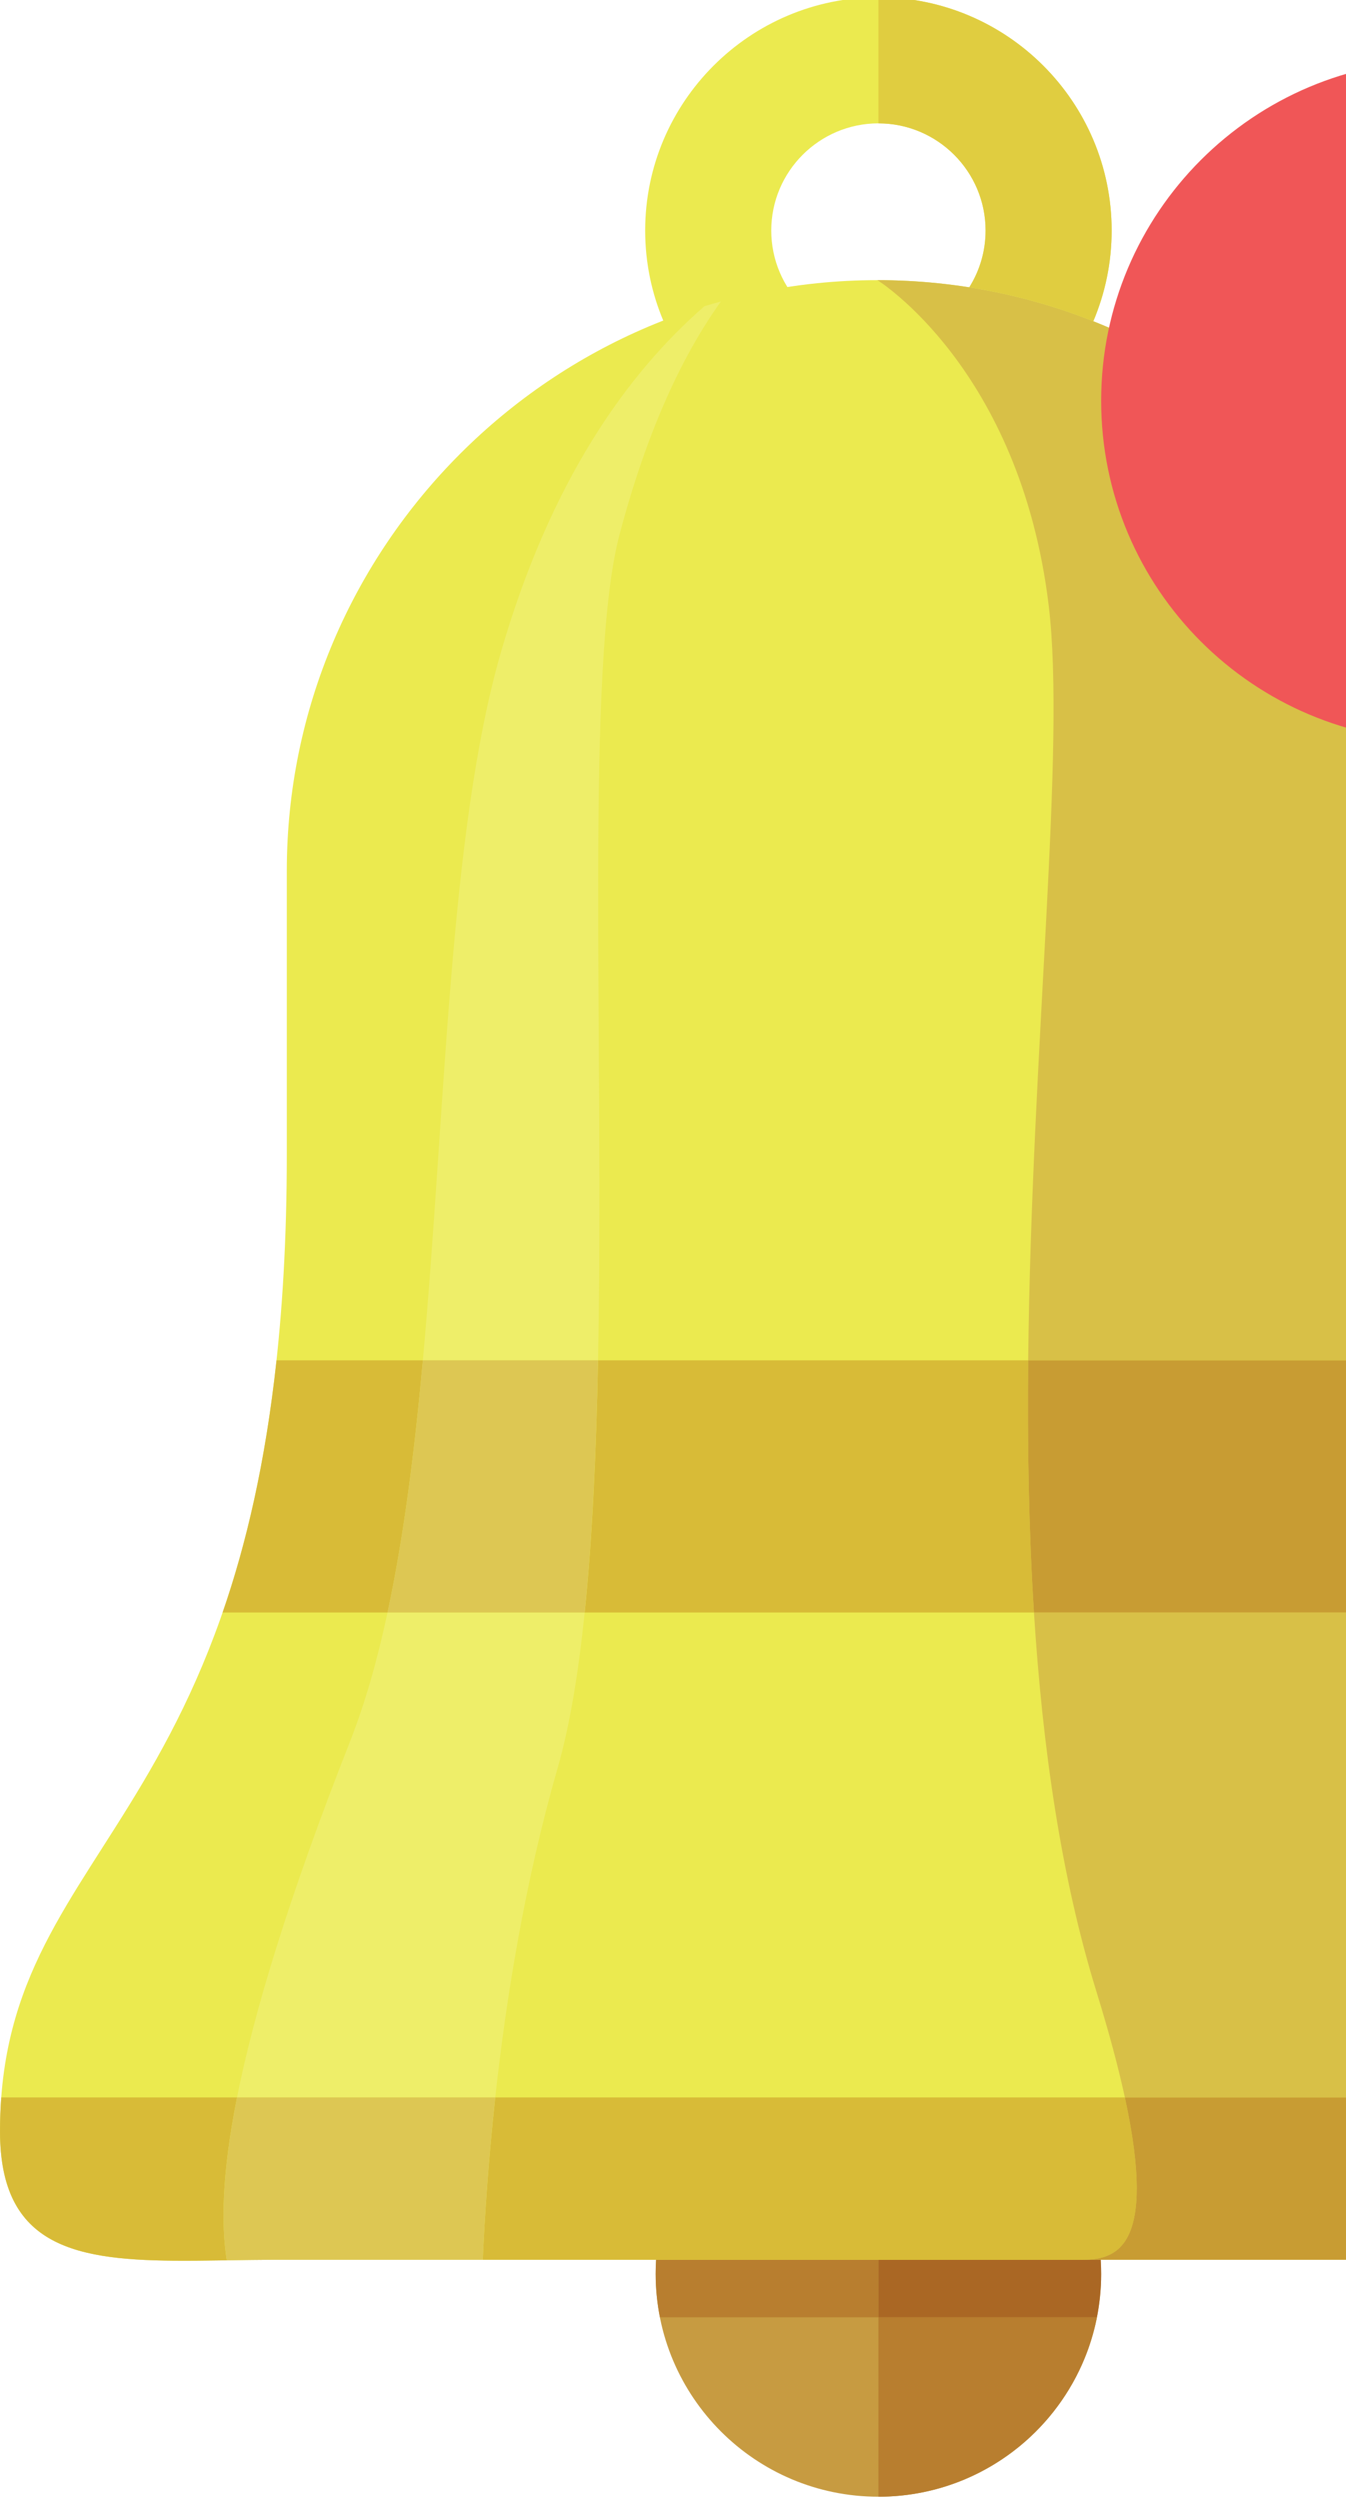 <svg width="70" height="130" viewBox="0 0 70 130" fill="none" xmlns="http://www.w3.org/2000/svg">
<g clip-path="url(#clip0)">
<path d="M0.026 111.641C0.026 111.641 0.026 111.641 0.026 111.64C0.026 111.641 0.026 111.641 0.026 111.641ZM0.024 111.615C0.024 111.607 0.024 111.599 0.023 111.591C0.024 111.599 0.024 111.607 0.024 111.615ZM0.023 111.589C0.008 111.349 0.001 111.099 0.001 110.839C0.001 111.099 0.008 111.349 0.023 111.589ZM2.307 101.169C6.494 92.86 14.917 86.473 14.917 60.03V45.282C14.917 45.268 14.917 45.253 14.917 45.237C14.917 45.254 14.917 45.267 14.917 45.282V60.03C14.917 86.473 6.494 92.86 2.307 101.169ZM14.917 45.224C14.917 45.213 14.917 45.203 14.917 45.192C14.917 45.202 14.917 45.215 14.917 45.224ZM14.917 45.178C14.917 45.166 14.917 45.154 14.917 45.142C14.917 45.154 14.917 45.167 14.917 45.178ZM14.917 45.132C14.917 45.117 14.917 45.103 14.917 45.088C14.917 45.102 14.917 45.118 14.917 45.132ZM14.917 45.076C14.917 45.065 14.917 45.054 14.917 45.043C14.917 45.054 14.917 45.066 14.917 45.076ZM14.918 45.028C14.918 45.017 14.918 45.008 14.918 44.996C14.918 45.007 14.918 45.017 14.918 45.028ZM14.918 44.982C14.918 44.968 14.918 44.953 14.918 44.939C14.918 44.954 14.918 44.968 14.918 44.982ZM14.918 44.927C14.918 44.916 14.919 44.906 14.919 44.895C14.919 44.906 14.918 44.916 14.918 44.927ZM14.919 44.878C14.919 44.869 14.92 44.859 14.92 44.85C14.92 44.86 14.919 44.869 14.919 44.878ZM14.92 44.832C14.92 44.821 14.92 44.809 14.92 44.798C14.92 44.81 14.92 44.82 14.92 44.832ZM14.921 44.776C14.921 44.767 14.921 44.757 14.921 44.747C14.921 44.757 14.921 44.767 14.921 44.776ZM14.921 44.726C14.921 44.718 14.921 44.71 14.922 44.704C14.921 44.712 14.921 44.718 14.921 44.726ZM14.922 44.681C14.923 44.673 14.923 44.667 14.923 44.66C14.923 44.667 14.923 44.673 14.922 44.681ZM14.923 44.62C14.924 44.612 14.924 44.606 14.924 44.599C14.924 44.606 14.924 44.612 14.923 44.62ZM14.925 44.574C14.925 44.568 14.925 44.562 14.925 44.556C14.925 44.562 14.925 44.568 14.925 44.574ZM14.926 44.53C14.926 44.524 14.926 44.519 14.926 44.514C14.926 44.519 14.926 44.525 14.926 44.53ZM14.929 44.417C14.929 44.415 14.929 44.411 14.929 44.41C14.929 44.411 14.929 44.416 14.929 44.417ZM14.93 44.377C14.93 44.374 14.93 44.372 14.93 44.37C14.93 44.372 14.93 44.375 14.93 44.377ZM33.553 12.027C33.553 12.026 33.553 12.024 33.553 12.023C33.553 12.024 33.553 12.025 33.553 12.027Z" fill="#2C566F"/>
<path d="M57.266 118.249C57.266 124.646 52.08 129.833 45.682 129.833C39.285 129.833 34.099 124.646 34.099 118.249C34.099 111.851 39.285 106.665 45.682 106.665C52.08 106.665 57.266 111.851 57.266 118.249Z" fill="#C79B41"/>
<path d="M45.683 129.833V120.503H57.044C57.187 119.779 57.265 119.032 57.267 118.267C57.267 118.319 57.266 118.37 57.265 118.421C57.244 119.911 56.941 121.334 56.407 122.637C55.674 124.425 54.508 125.989 53.038 127.199C52.173 127.91 51.203 128.499 50.156 128.938C49.321 129.287 48.437 129.542 47.517 129.689C46.919 129.784 46.306 129.833 45.683 129.833Z" fill="#B87E2F"/>
<path d="M45.682 120.503H34.321C34.179 119.779 34.1 119.032 34.099 118.267C34.099 118.261 34.099 118.255 34.099 118.249C34.099 118.001 34.106 117.756 34.121 117.512H45.682V120.503Z" fill="#B87E2F"/>
<path d="M57.044 120.503H45.683V117.512H55.827C55.928 117.512 56.033 117.512 56.142 117.512C56.196 117.512 56.252 117.512 56.307 117.512H57.243C57.259 117.756 57.267 118.001 57.267 118.249C57.267 118.255 57.267 118.261 57.267 118.267C57.265 119.032 57.187 119.779 57.044 120.503Z" fill="#AA6724"/>
<path d="M45.683 6.415C42.61 6.415 40.11 8.915 40.11 11.988C40.11 15.061 42.61 17.561 45.683 17.561C48.756 17.561 51.257 15.061 51.257 11.988C51.257 8.915 48.756 6.415 45.683 6.415ZM45.683 24.118C38.995 24.118 33.553 18.677 33.553 11.988C33.553 5.299 38.995 -0.142 45.683 -0.142C52.372 -0.142 57.813 5.299 57.813 11.988C57.813 18.677 52.372 24.118 45.683 24.118Z" fill="#EBEA4F"/>
<path d="M56.858 16.706C54.805 15.893 52.645 15.295 50.407 14.942C50.945 14.085 51.256 13.072 51.256 11.988C51.256 8.915 48.756 6.415 45.683 6.415V-0.142C52.372 -0.142 57.813 5.299 57.813 11.988C57.813 13.661 57.472 15.255 56.858 16.706Z" fill="#E0CD40"/>
<path d="M76.344 60.03V45.282C76.344 28.39 62.522 14.568 45.63 14.568C28.737 14.568 14.916 28.39 14.916 45.282V60.03C14.916 95.218 0 94.892 0 110.839C0 118.593 6.544 117.512 14.541 117.512H76.825C84.822 117.512 91.365 118.836 91.365 110.839C91.365 94.781 76.344 95.218 76.344 60.03Z" fill="#EBEA4F"/>
<path d="M56.142 117.512C56.033 117.512 55.927 117.512 55.826 117.512H56.307C56.252 117.512 56.196 117.512 56.142 117.512Z" fill="#B98132"/>
<path d="M91.365 110.839C91.365 110.226 91.344 109.637 91.301 109.069H58.5C58.166 107.527 57.682 105.705 57.016 103.549C55.178 97.599 54.213 90.836 53.772 83.853H79.715C78.483 80.336 77.468 76.09 76.884 70.739H53.472C53.642 54.462 55.446 38.939 54.535 31.453C53.036 19.148 45.63 14.568 45.63 14.568C62.523 14.568 76.344 28.39 76.344 45.282V49.55V58.351V60.03C76.344 95.218 91.365 94.781 91.365 110.839Z" fill="#D8C047"/>
<path d="M53.773 83.853H30.409C30.811 79.948 31.012 75.458 31.104 70.739H53.473C53.427 75.104 53.5 79.519 53.773 83.853Z" fill="#D8BB37"/>
<path d="M79.715 83.853H53.772C53.498 79.519 53.426 75.104 53.472 70.739H76.884C77.468 76.09 78.483 80.336 79.715 83.853Z" fill="#C89C33"/>
<path d="M20.156 83.853H11.577C12.797 80.332 13.802 76.085 14.381 70.739H21.992C21.566 75.404 21.008 79.878 20.156 83.853Z" fill="#D8BB37"/>
<path d="M56.309 117.512H25.108C25.208 115.28 25.398 112.368 25.759 109.069H58.501C60.219 116.999 57.984 117.488 56.309 117.512Z" fill="#D8BB37"/>
<path d="M82.447 117.594C80.716 117.594 78.815 117.512 76.825 117.512H57.243H56.308C57.983 117.488 60.218 116.999 58.5 109.069H91.301C91.344 109.637 91.365 110.226 91.365 110.839C91.365 112.793 90.975 114.191 90.268 115.187C89.79 115.861 89.166 116.352 88.42 116.707C87.946 116.932 87.422 117.104 86.855 117.232C86.384 117.338 85.884 117.415 85.356 117.47C84.878 117.52 84.377 117.552 83.858 117.571C83.402 117.587 82.931 117.594 82.447 117.594Z" fill="#C89C33"/>
<path d="M9.568 117.563C4.001 117.563 0.001 116.901 0.001 110.839C0.001 110.226 0.023 109.638 0.066 109.069H12.327C11.528 113.08 11.504 115.713 11.793 117.54C12.58 117.528 13.389 117.515 14.214 117.512C13.678 117.514 13.149 117.52 12.627 117.528C12.007 117.536 11.397 117.547 10.803 117.554C10.383 117.56 9.972 117.563 9.568 117.563Z" fill="#D8BB37"/>
<path d="M14.217 117.512C14.229 117.512 14.24 117.512 14.253 117.512C14.24 117.512 14.229 117.512 14.217 117.512Z" fill="#D8BB37"/>
<path d="M14.214 117.512C14.214 117.512 14.215 117.512 14.216 117.512C14.215 117.512 14.214 117.512 14.214 117.512ZM14.252 117.512C14.254 117.512 14.258 117.512 14.261 117.512C14.258 117.512 14.255 117.512 14.252 117.512ZM14.29 117.512C14.295 117.512 14.301 117.512 14.307 117.512C14.301 117.512 14.295 117.512 14.29 117.512ZM14.33 117.512C14.337 117.512 14.344 117.512 14.352 117.512C14.345 117.512 14.337 117.512 14.33 117.512ZM14.372 117.512C14.379 117.512 14.387 117.512 14.395 117.512C14.386 117.512 14.379 117.512 14.372 117.512ZM14.414 117.512C14.423 117.512 14.431 117.512 14.44 117.512C14.431 117.512 14.422 117.512 14.414 117.512ZM14.456 117.512C14.465 117.512 14.473 117.512 14.483 117.512C14.473 117.512 14.465 117.512 14.456 117.512ZM14.499 117.512C14.514 117.512 14.527 117.512 14.541 117.512H14.58H14.541C14.527 117.512 14.513 117.512 14.499 117.512Z" fill="#4C778B"/>
<path d="M25.757 109.069H12.326C13.189 104.74 14.956 98.806 18.207 90.551C18.994 88.555 19.63 86.298 20.154 83.853H30.407C30.084 86.99 29.631 89.751 28.998 91.95C27.297 97.862 26.32 103.935 25.757 109.069ZM31.102 70.739H21.991C23.179 57.739 23.349 43.25 26.056 33.902C28.61 25.082 32.55 19.479 36.635 15.924C36.918 15.836 37.204 15.758 37.491 15.679C35.5 18.46 33.658 22.359 32.219 27.801C30.422 34.6 31.43 54.098 31.102 70.739Z" fill="#EEEE69"/>
<path d="M30.406 83.853H20.153C21.006 79.878 21.564 75.404 21.99 70.739H31.101C31.009 75.458 30.808 79.948 30.406 83.853Z" fill="#DDC753"/>
<path d="M11.793 117.54C11.504 115.713 11.528 113.08 12.327 109.069H25.758C25.397 112.368 25.207 115.28 25.108 117.512H14.541C14.527 117.512 14.514 117.512 14.5 117.512C14.494 117.512 14.489 117.512 14.483 117.512C14.474 117.512 14.465 117.512 14.456 117.512C14.451 117.512 14.445 117.512 14.44 117.512C14.431 117.512 14.423 117.512 14.414 117.512C14.408 117.512 14.401 117.512 14.395 117.512C14.387 117.512 14.379 117.512 14.372 117.512C14.366 117.512 14.359 117.512 14.352 117.512C14.344 117.512 14.338 117.512 14.33 117.512C14.322 117.512 14.315 117.512 14.307 117.512C14.301 117.512 14.296 117.512 14.29 117.512C14.28 117.512 14.271 117.512 14.262 117.512C14.258 117.512 14.254 117.512 14.252 117.512C14.239 117.512 14.228 117.512 14.216 117.512C14.215 117.512 14.215 117.512 14.214 117.512C13.389 117.515 12.58 117.528 11.793 117.54Z" fill="#DDC753"/>
<path d="M92.673 20.84C92.673 30.617 84.747 38.543 74.97 38.543C65.192 38.543 57.267 30.617 57.267 20.84C57.267 11.062 65.192 3.136 74.97 3.136C84.747 3.136 92.673 11.062 92.673 20.84Z" fill="#F05657"/>
</g>
<defs>
<clipPath id="clip0">
<rect width="70" height="129.895" fill="white"/>
</clipPath>
</defs>
</svg>
